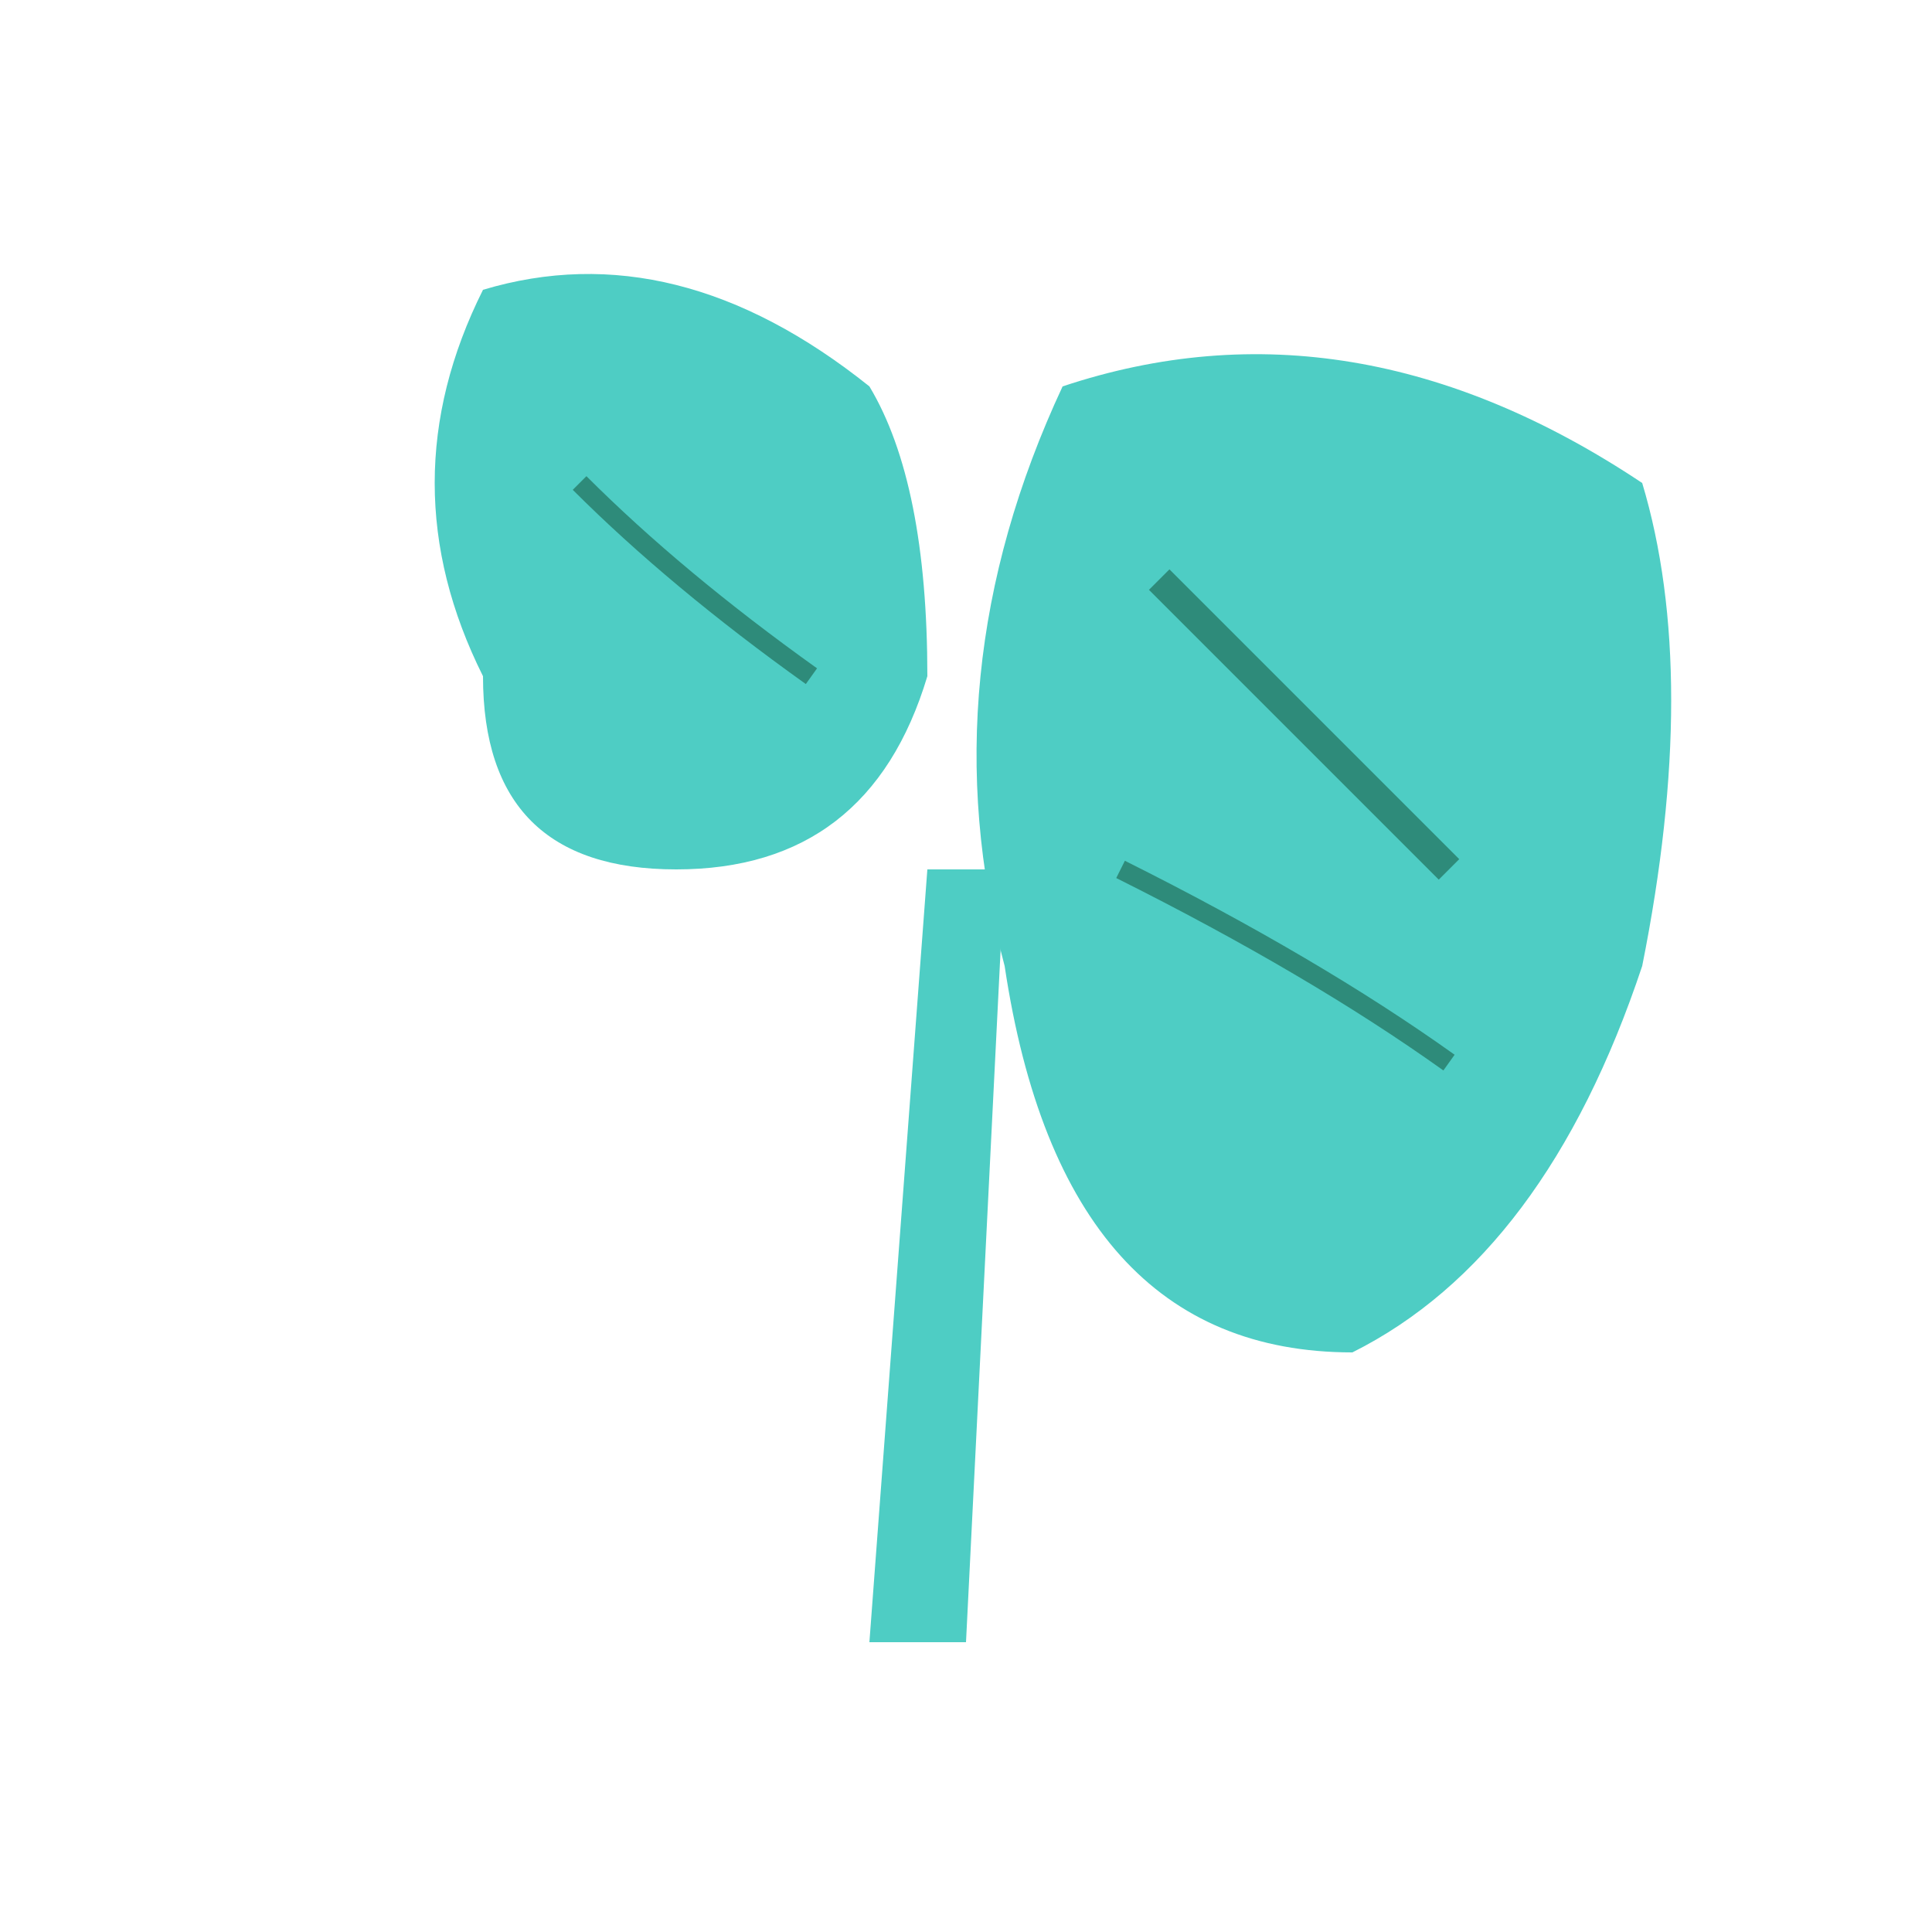 <svg xmlns="http://www.w3.org/2000/svg" viewBox="0 0 100 100" width="32" height="32">
  <defs>
    <style>
      .leaf { fill: #4ECDC4; }
      .stem { fill: #4ECDC4; }
    </style>
  </defs>
  
  <!-- Stem -->
  <path class="stem" d="M45 85 L48 45 L52 45 L50 85 Z"/>
  
  <!-- Small left leaf -->
  <path class="leaf" d="M25 35 Q20 25 25 15 Q35 12 45 20 Q48 25 48 35 Q45 45 35 45 Q25 45 25 35 Z"/>
  
  <!-- Large right leaf -->
  <path class="leaf" d="M52 50 Q48 35 55 20 Q70 15 85 25 Q88 35 85 50 Q80 65 70 70 Q55 70 52 50 Z"/>
  
  <!-- Leaf details/veins -->
  <path class="stem" d="M30 25 Q35 30 42 35" stroke="#2E8B7A" stroke-width="1" fill="none"/>
  <path class="stem" d="M60 30 Q65 35 75 45" stroke="#2E8B7A" stroke-width="1.5" fill="none"/>
  <path class="stem" d="M58 45 Q68 50 75 55" stroke="#2E8B7A" stroke-width="1" fill="none"/>
</svg> 